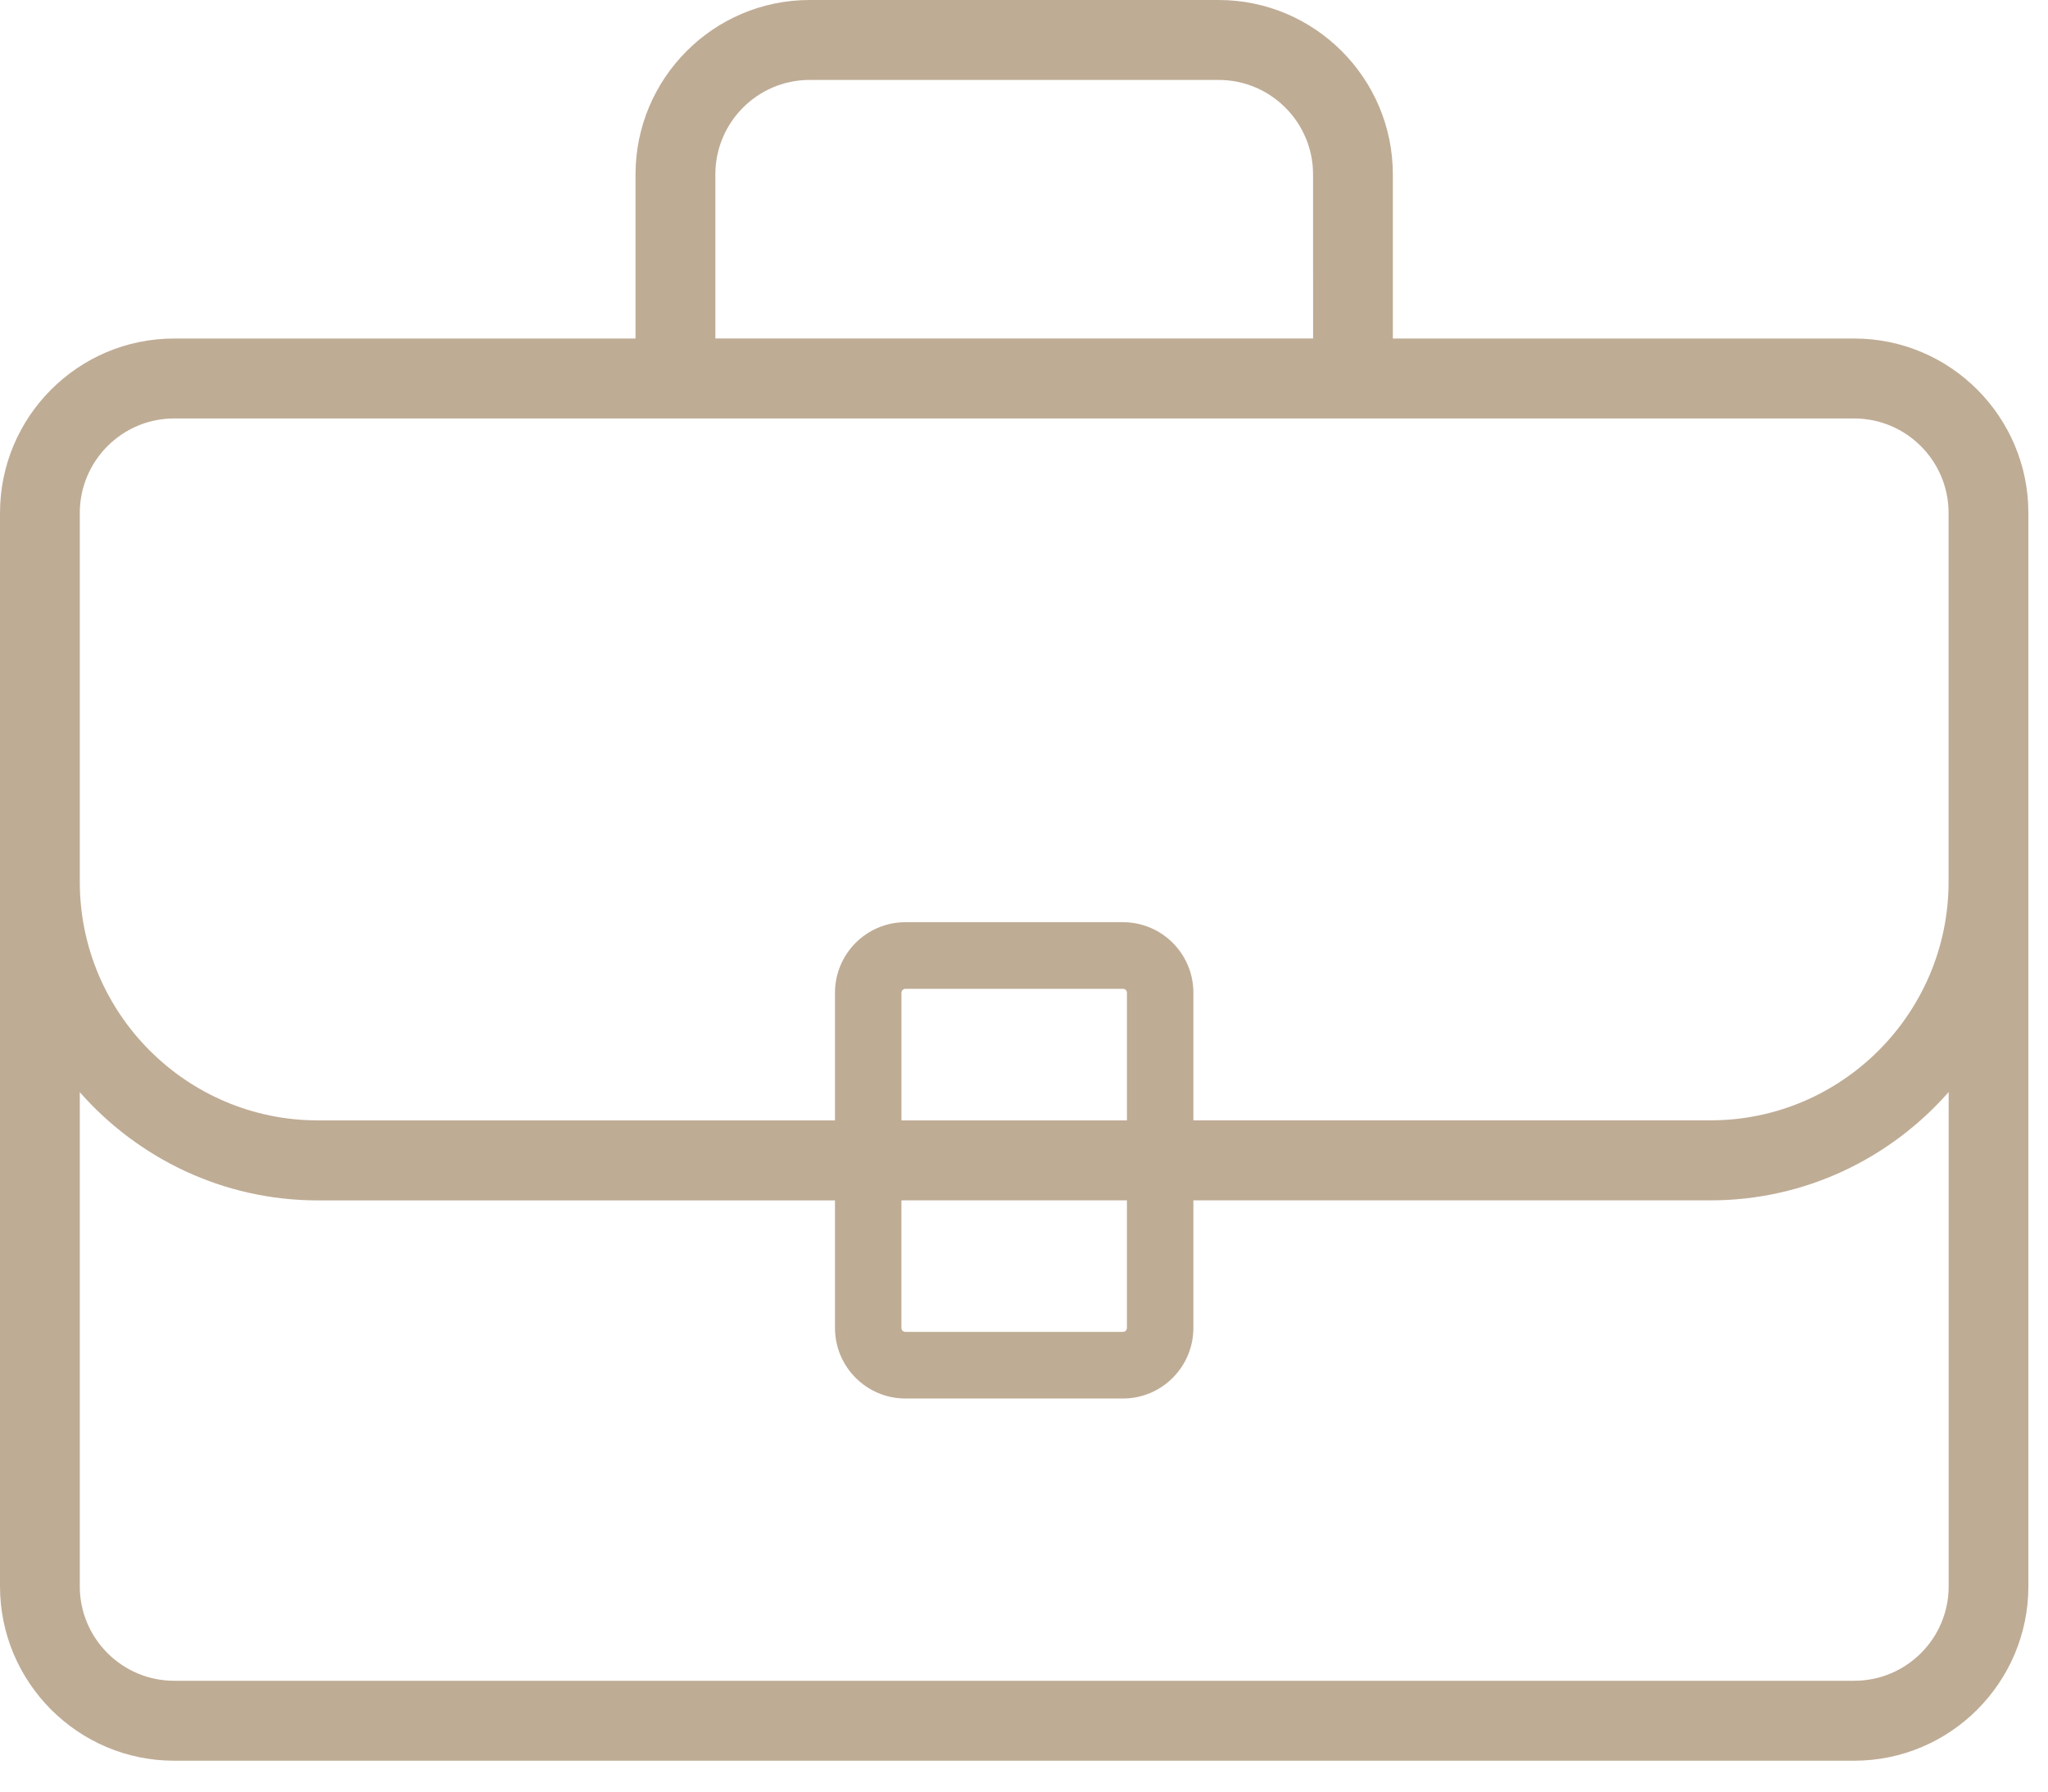 <svg width="48" height="42" viewBox="0 0 48 42" fill="none" xmlns="http://www.w3.org/2000/svg">
<path fill-rule="evenodd" clip-rule="evenodd" d="M43.458 41.276H4.08C1.83 41.276 0 39.441 0 37.186V12.026C0 9.77 1.83 7.936 4.08 7.936H14.895V4.09C14.895 1.835 16.725 0 18.975 0H28.563C30.813 0 32.645 1.835 32.645 4.09V7.936H43.46C45.71 7.936 47.54 9.77 47.54 12.026V37.187C47.54 39.441 45.71 41.276 43.458 41.276ZM30.775 4.09C30.775 2.868 29.783 1.874 28.563 1.874H18.976C17.756 1.874 16.766 2.868 16.766 4.089V7.935H30.776L30.775 4.09ZM45.67 12.025C45.67 10.805 44.678 9.81 43.458 9.81H4.08C2.862 9.81 1.87 10.804 1.87 12.026V20.672C1.87 23.756 4.374 26.265 7.45 26.265H19.57V23.273C19.57 22.361 20.31 21.619 21.22 21.619H26.32C27.23 21.619 27.97 22.359 27.97 23.272V26.264H40.09C43.167 26.264 45.67 23.754 45.67 20.671V12.025ZM26.413 28.14H21.127V31.13C21.127 31.182 21.167 31.223 21.219 31.223H26.319C26.371 31.223 26.412 31.183 26.412 31.131V28.141L26.413 28.14ZM26.413 26.265V23.273C26.413 23.223 26.373 23.181 26.321 23.181H21.221C21.169 23.181 21.128 23.224 21.128 23.274V26.266H26.414L26.413 26.265ZM45.67 25.603C44.304 27.155 42.31 28.14 40.09 28.14H27.97V31.13C27.97 32.043 27.23 32.785 26.32 32.785H21.22C20.31 32.785 19.57 32.043 19.57 31.131V28.141H7.45C5.23 28.141 3.236 27.156 1.87 25.604V37.188C1.87 38.408 2.862 39.402 4.08 39.402H43.46C44.68 39.402 45.672 38.41 45.672 37.189V25.603H45.67Z" fill="#BFAC95"/>
</svg>
